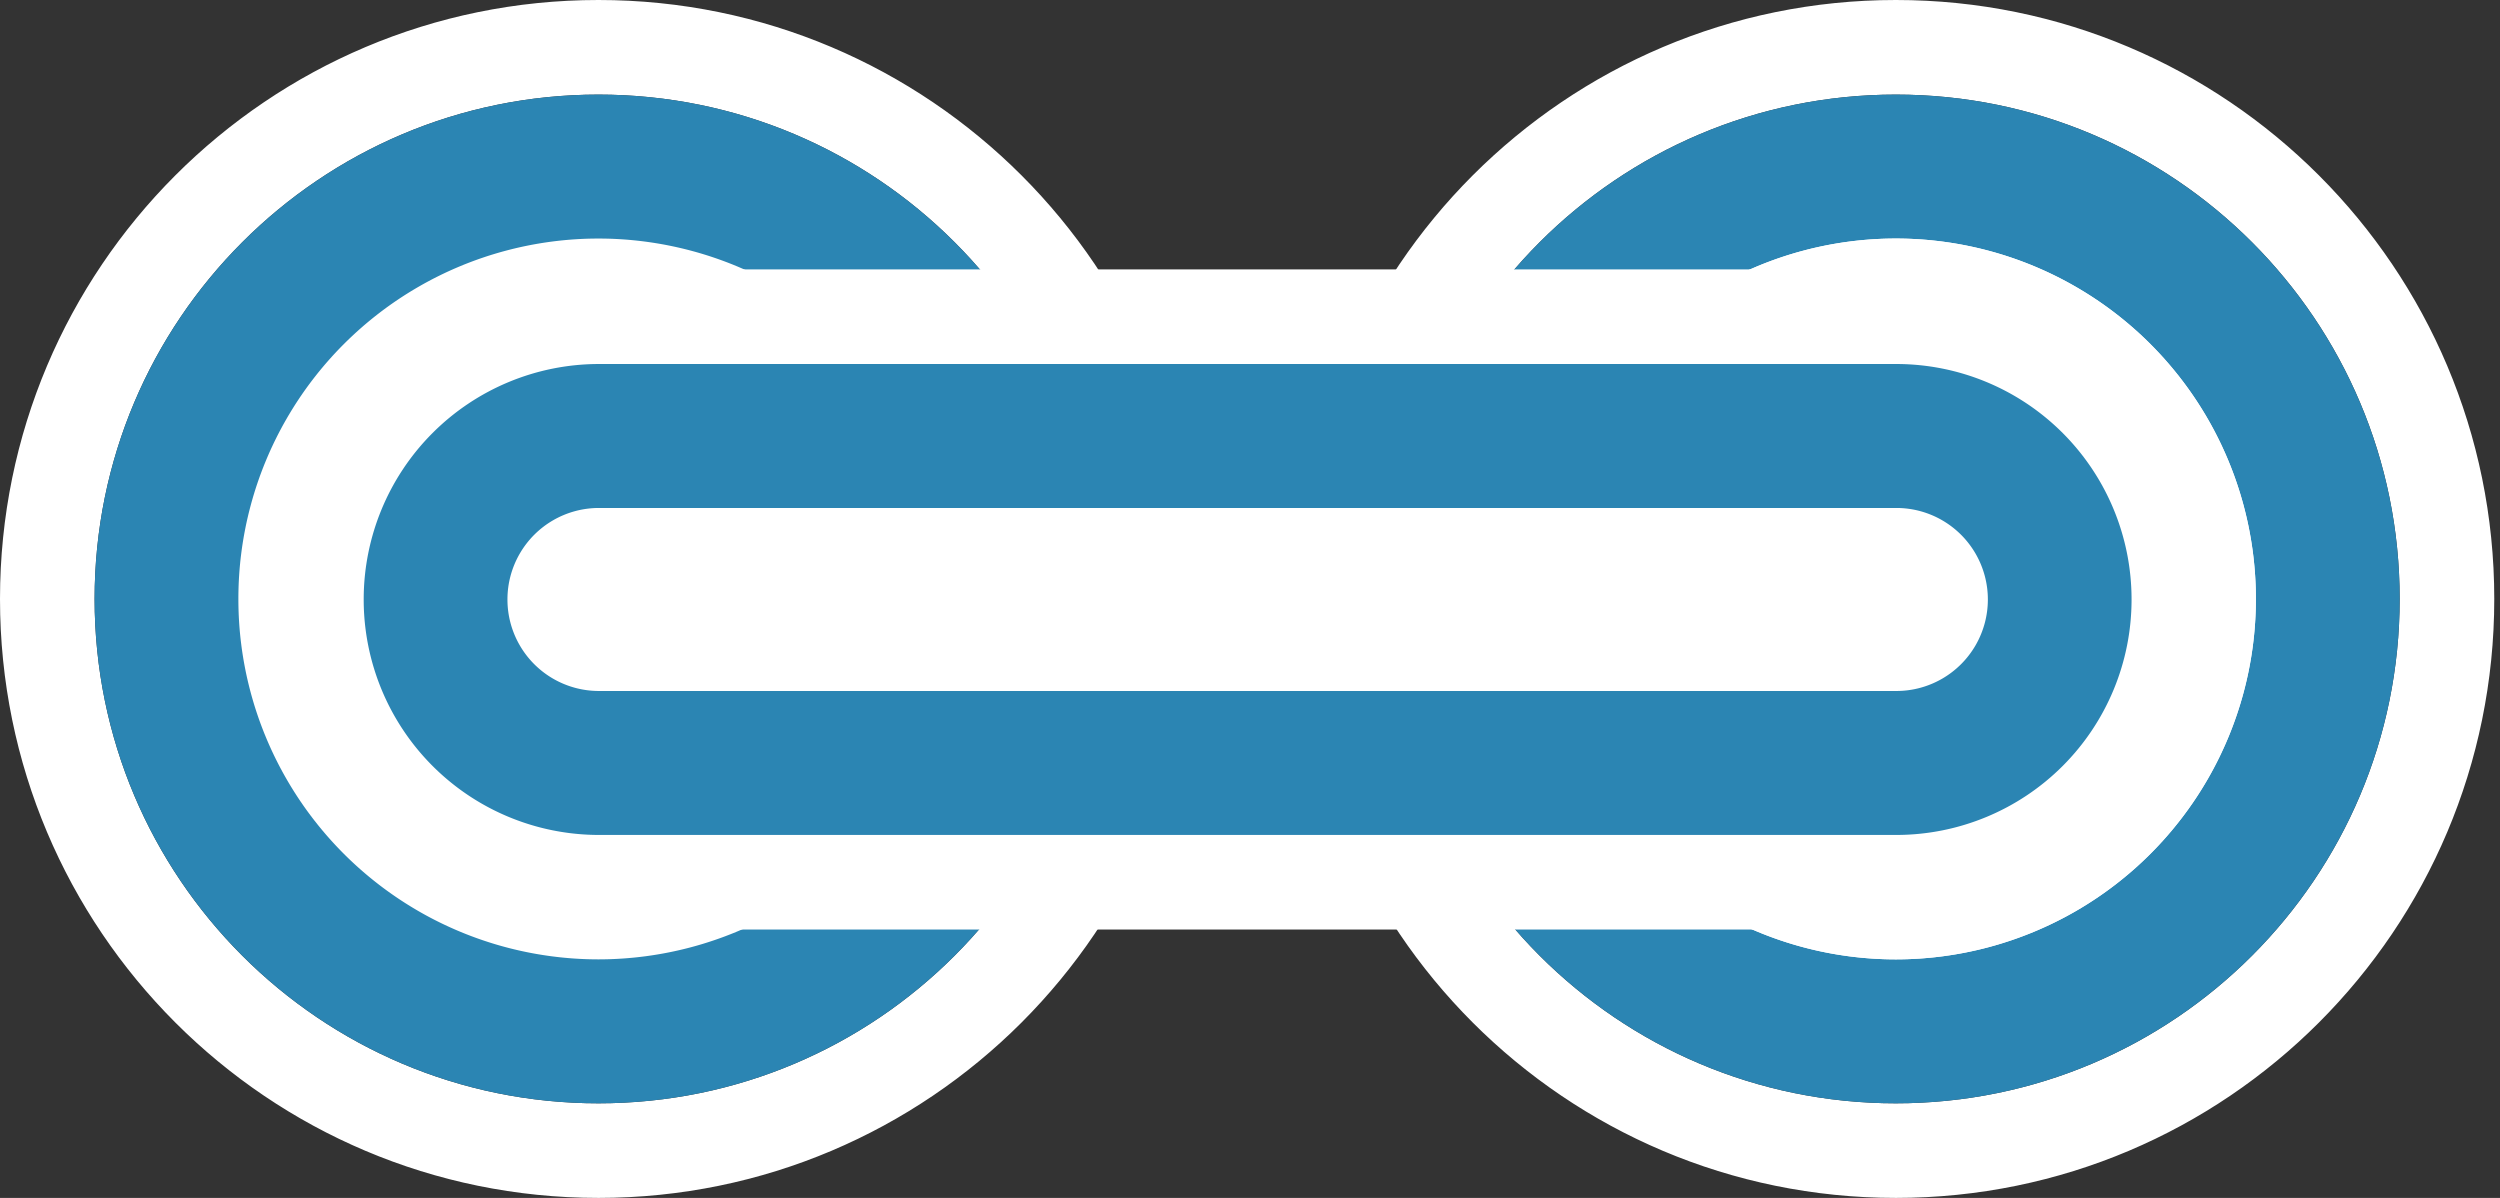 <svg width="48" height="23" xmlns="http://www.w3.org/2000/svg"><rect width="100%" height="100%" fill="#333333" stroke="none"/><g fill="none" fill-rule="evenodd"><path d="M36.4 21.184c5.343 0 9.674-4.336 9.674-9.684 0-5.348-4.331-9.684-9.674-9.684-5.343 0-9.674 4.336-9.674 9.684 0 5.348 4.331 9.684 9.674 9.684zm0 1c-5.895 0-10.674-4.784-10.674-10.684C25.726 5.6 30.505.816 36.4.816S47.074 5.6 47.074 11.5c0 5.9-4.779 10.684-10.674 10.684zm0-.184c5.794 0 10.49-4.701 10.49-10.5S42.194 1 36.4 1c-5.794 0-10.49 4.701-10.49 10.5S30.606 22 36.4 22zm0 1c-6.346 0-11.49-5.149-11.49-11.5S30.054 0 36.4 0s11.49 5.149 11.49 11.5S42.746 23 36.4 23z" fill="#FFF" fill-rule="nonzero"/><path d="M36.4 21.184c5.343 0 9.674-4.336 9.674-9.684 0-5.348-4.331-9.684-9.674-9.684-5.343 0-9.674 4.336-9.674 9.684 0 5.348 4.331 9.684 9.674 9.684z" fill="#2B85B3"/><path d="M36.4 18.42a6.916 6.916 0 006.913-6.92A6.916 6.916 0 0036.4 4.58a6.916 6.916 0 00-6.913 6.92 6.916 6.916 0 006.913 6.92z" fill="#FFF"/><path d="M36.4 18.42a6.916 6.916 0 006.913-6.92A6.916 6.916 0 0036.4 4.58a6.916 6.916 0 00-6.913 6.92 6.916 6.916 0 006.913 6.92z" fill="#FFF"/><path d="M11.49 21.184c5.343 0 9.674-4.336 9.674-9.684 0-5.348-4.331-9.684-9.674-9.684-5.343 0-9.674 4.336-9.674 9.684 0 5.348 4.331 9.684 9.674 9.684zm0 1C5.595 22.184.816 17.4.816 11.5.816 5.6 5.595.816 11.49.816S22.164 5.6 22.164 11.5c0 5.9-4.779 10.684-10.674 10.684zm0-.184c5.794 0 10.49-4.701 10.49-10.5S17.284 1 11.49 1C5.696 1 1 5.701 1 11.5S5.696 22 11.49 22zm0 1C5.144 23 0 17.851 0 11.5S5.144 0 11.49 0s11.49 5.149 11.49 11.5S17.836 23 11.49 23z" fill="#FFF" fill-rule="nonzero"/><path d="M11.49 21.184c5.343 0 9.674-4.336 9.674-9.684 0-5.348-4.331-9.684-9.674-9.684-5.343 0-9.674 4.336-9.674 9.684 0 5.348 4.331 9.684 9.674 9.684z" fill="#2B85B3"/><path d="M11.49 18.42a6.916 6.916 0 006.913-6.92 6.916 6.916 0 00-6.913-6.92 6.916 6.916 0 00-6.913 6.92 6.916 6.916 0 006.913 6.92z" fill="#FFF"/><path d="M36.41 17.847H11.5a6.335 6.335 0 01-6.333-6.337c0-3.5 2.835-6.337 6.333-6.337h24.91a6.335 6.335 0 016.332 6.337c0 3.5-2.835 6.337-6.332 6.337z" fill="#FFF" fill-rule="nonzero"/><path d="M36.41 16.031a4.519 4.519 0 004.516-4.521 4.519 4.519 0 00-4.516-4.521H11.5a4.519 4.519 0 00-4.517 4.52 4.519 4.519 0 004.517 4.522h24.91z" fill="#2B85B3"/><path d="M11.5 9.753h24.91a1.756 1.756 0 010 3.514H11.5a1.756 1.756 0 010-3.514z" fill="#FFF"/></g></svg>